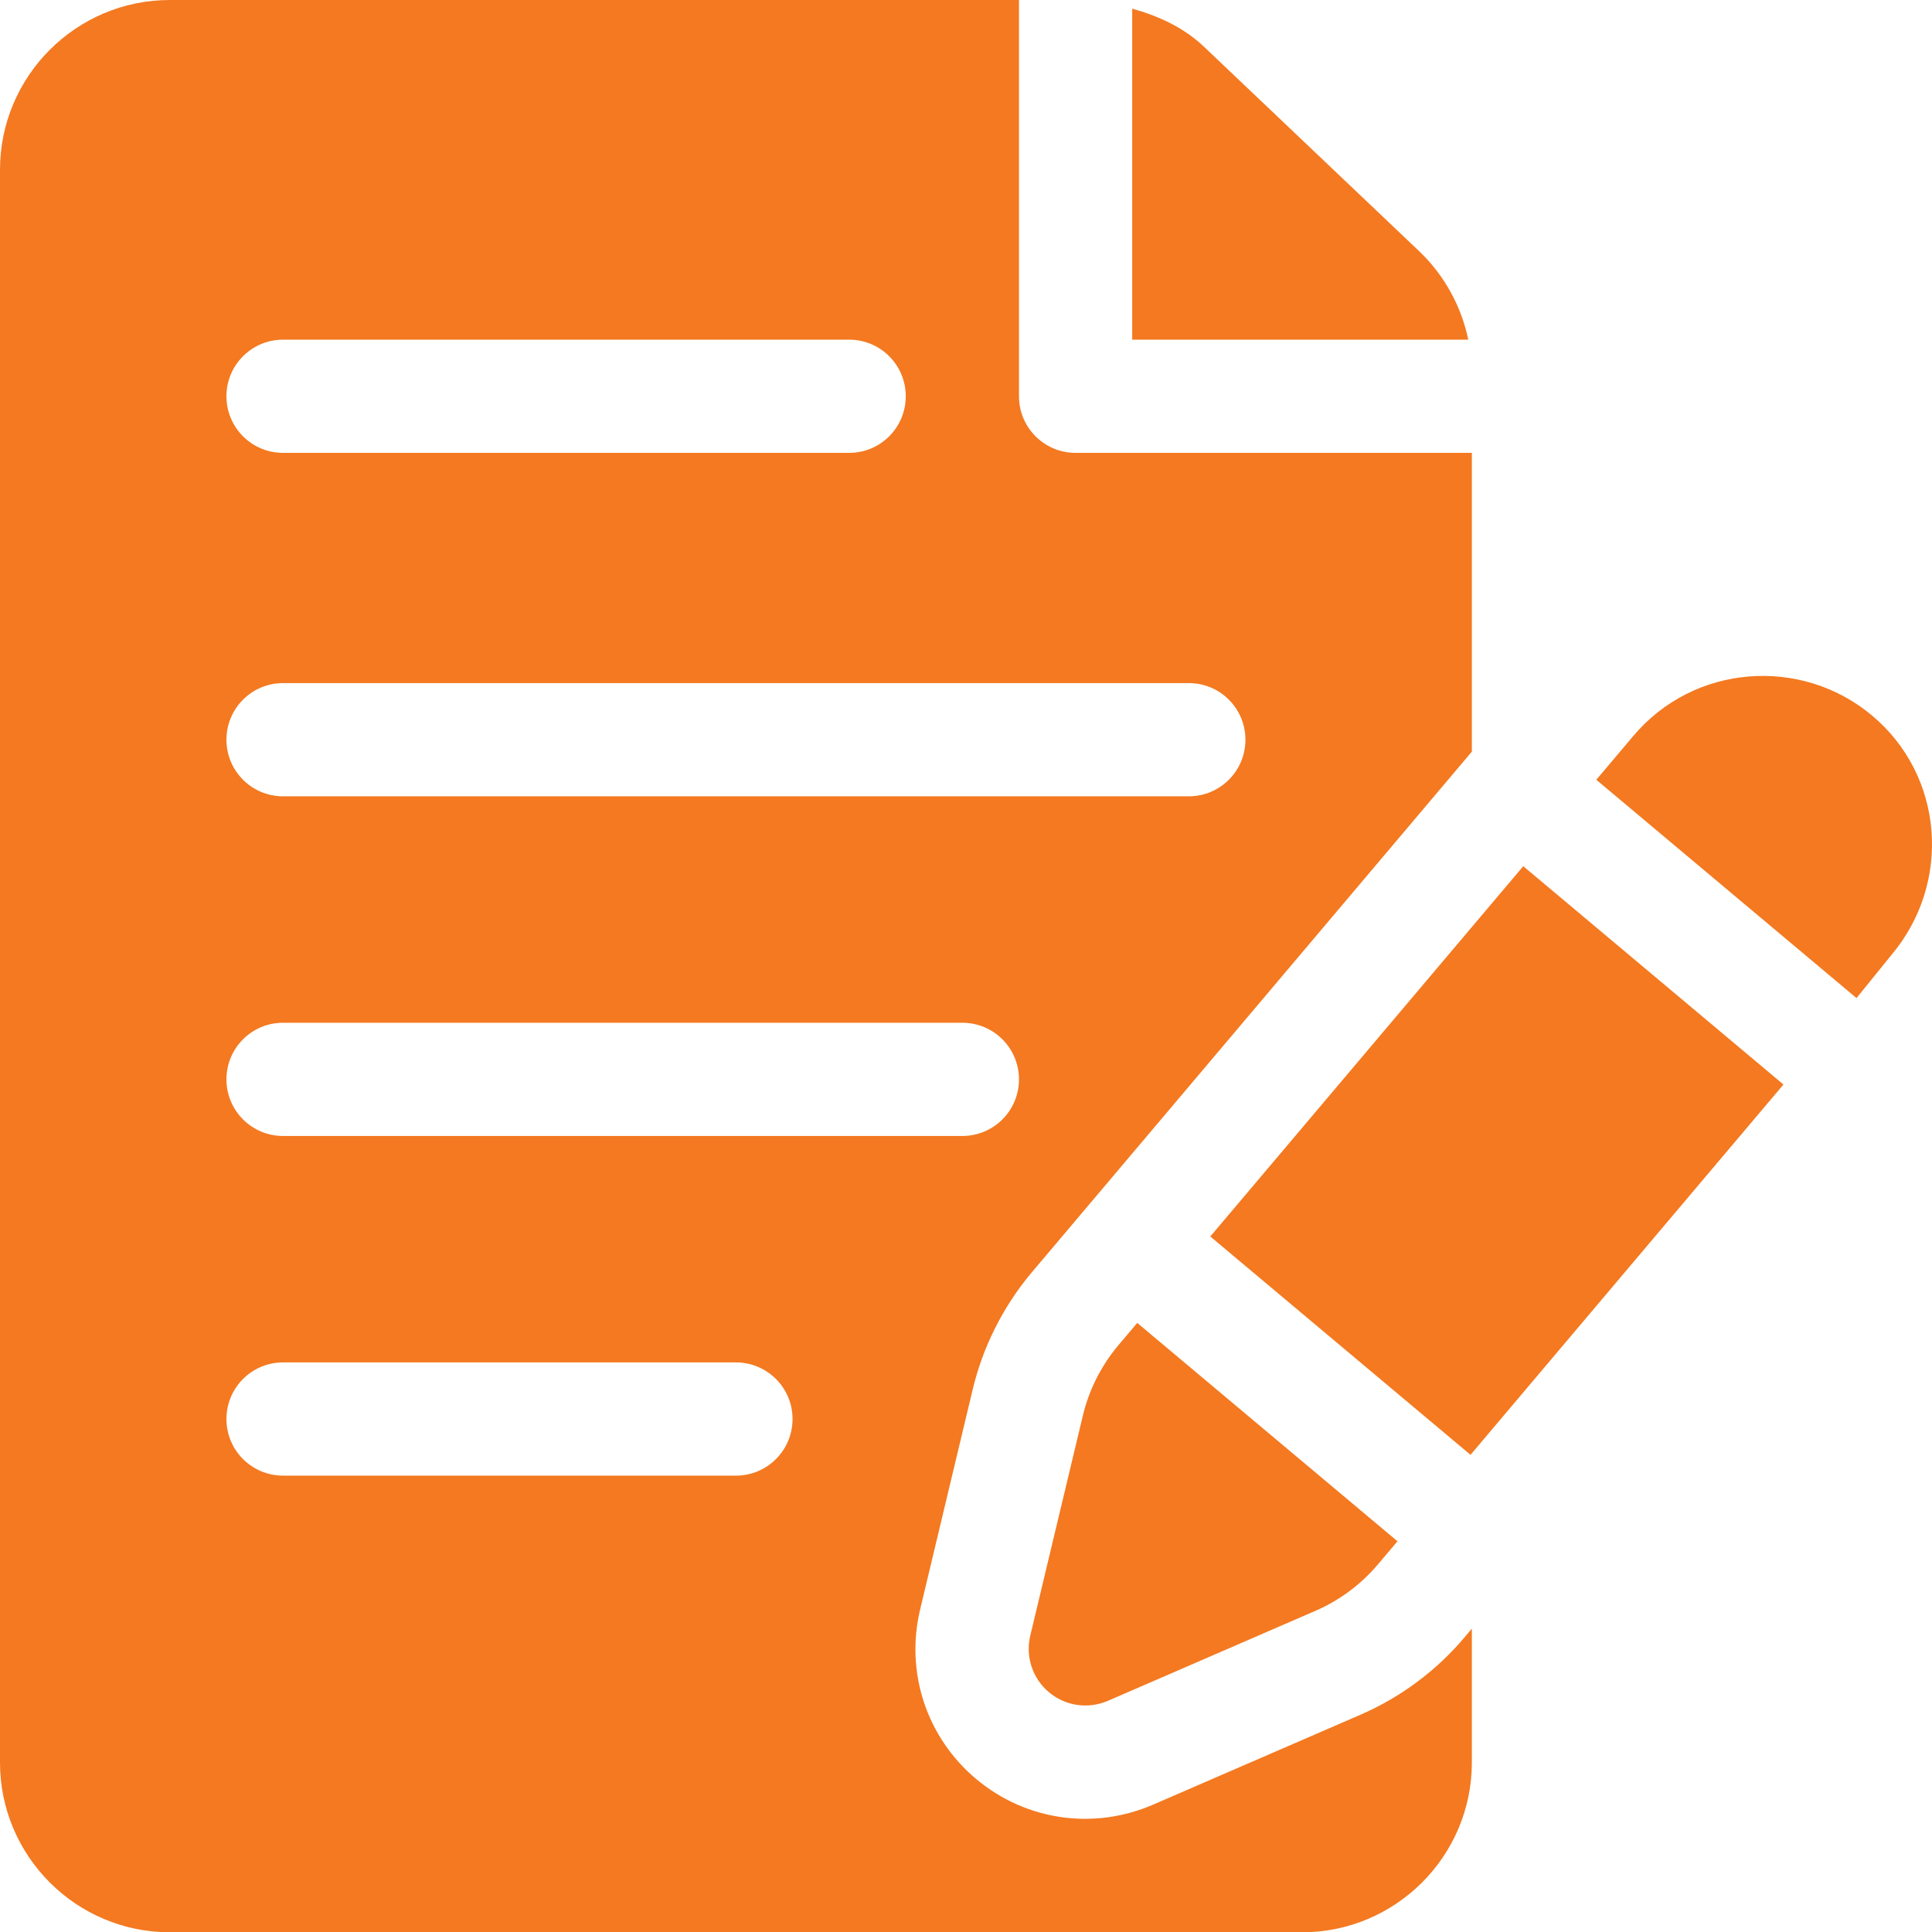 <?xml version="1.0" encoding="utf-8"?>
<!-- Generator: Adobe Illustrator 15.0.0, SVG Export Plug-In . SVG Version: 6.00 Build 0)  -->
<!DOCTYPE svg PUBLIC "-//W3C//DTD SVG 1.1//EN" "http://www.w3.org/Graphics/SVG/1.1/DTD/svg11.dtd">
<svg version="1.1" id="Capa_1" xmlns="http://www.w3.org/2000/svg" xmlns:xlink="http://www.w3.org/1999/xlink" x="0px" y="0px"
	 width="1728.872px" height="1729.129px" viewBox="0.129 1261.42 1728.872 1729.129"
	 enable-background="new 0.129 1261.42 1728.872 1729.129" xml:space="preserve">
<g>
	<g>
		<path fill="#F47920" d="M1675.409,1901.782c-62.962-52.934-159.296-46.629-213.96,18.551l-32.85,38.865l232.842,195.369
			l31.367-38.723C1746.76,2051.677,1739.933,1955.845,1675.409,1901.782z"/>
	</g>
</g>
<g>
	<g>
		<path fill="#F47920" d="M1017.806,2445.247l-17.329,20.506c-15.038,18.008-25.873,39.527-31.313,62.332l-47.095,197.092
			c-4.451,18.648,2.029,38.24,16.72,50.561c14.3,12.016,34.469,15.504,52.688,7.717l185.959-80.639
			c21.52-9.352,40.813-23.744,55.853-41.604l17.389-20.574L1017.806,2445.247z"/>
	</g>
</g>
<g>
	<g>
		<polygon fill="#F47920" points="1363.23,2036.547 1083.181,2367.897 1316.041,2563.29 1596.072,2231.915 		"/>
	</g>
</g>
<g>
	<g>
		<path fill="#F47920" d="M1269.897,1486.018l-192.439-182.845c-18.193-17.248-40.574-27.406-64.164-34.005v296.202h300.747
			C1307.756,1535.278,1292.424,1507.402,1269.897,1486.018z"/>
	</g>
</g>
<g>
	<g>
		<path fill="#F47920" d="M870.617,2504.54c9.055-37.896,27.109-73.762,52.141-103.74l394.481-466.778v-267.337H962.633
			c-28,0-50.658-22.657-50.658-50.658V1261.42H152.102c-83.802,0-151.974,68.173-151.974,151.975v1425.182
			c0,83.801,68.172,151.973,151.974,151.973h1013.163c83.802,0,151.974-68.172,151.974-151.973v-119.754l-6.579,7.785
			c-24.883,29.635-56.99,53.529-92.758,69.115l-186.107,80.688c-52.455,22.65-113.174,14.627-158.107-23.006
			c-44.377-37.25-63.62-95.379-50.165-151.775L870.617,2504.54z M253.419,1565.369H760c28.001,0,50.658,22.657,50.658,50.657
			c0,28.001-22.657,50.658-50.658,50.658H253.419c-28,0-50.658-22.657-50.658-50.658
			C202.76,1588.026,225.419,1565.369,253.419,1565.369z M253.419,1872.694h810.53c28,0,50.658,22.658,50.658,50.658
			c0,28.001-22.658,50.658-50.658,50.658h-810.53c-28,0-50.658-22.657-50.658-50.658
			C202.76,1895.353,225.419,1872.694,253.419,1872.694z M658.683,2581.909H253.419c-28,0-50.658-22.658-50.658-50.658
			c0-28.002,22.658-50.658,50.658-50.658h405.265c28.001,0,50.658,22.658,50.658,50.658S686.684,2581.909,658.683,2581.909z
			 M253.419,2277.959c-28,0-50.658-22.658-50.658-50.658s22.658-50.658,50.658-50.658h607.897c28,0,50.658,22.658,50.658,50.658
			s-22.658,50.658-50.658,50.658H253.419z"/>
	</g>
</g>
</svg>
